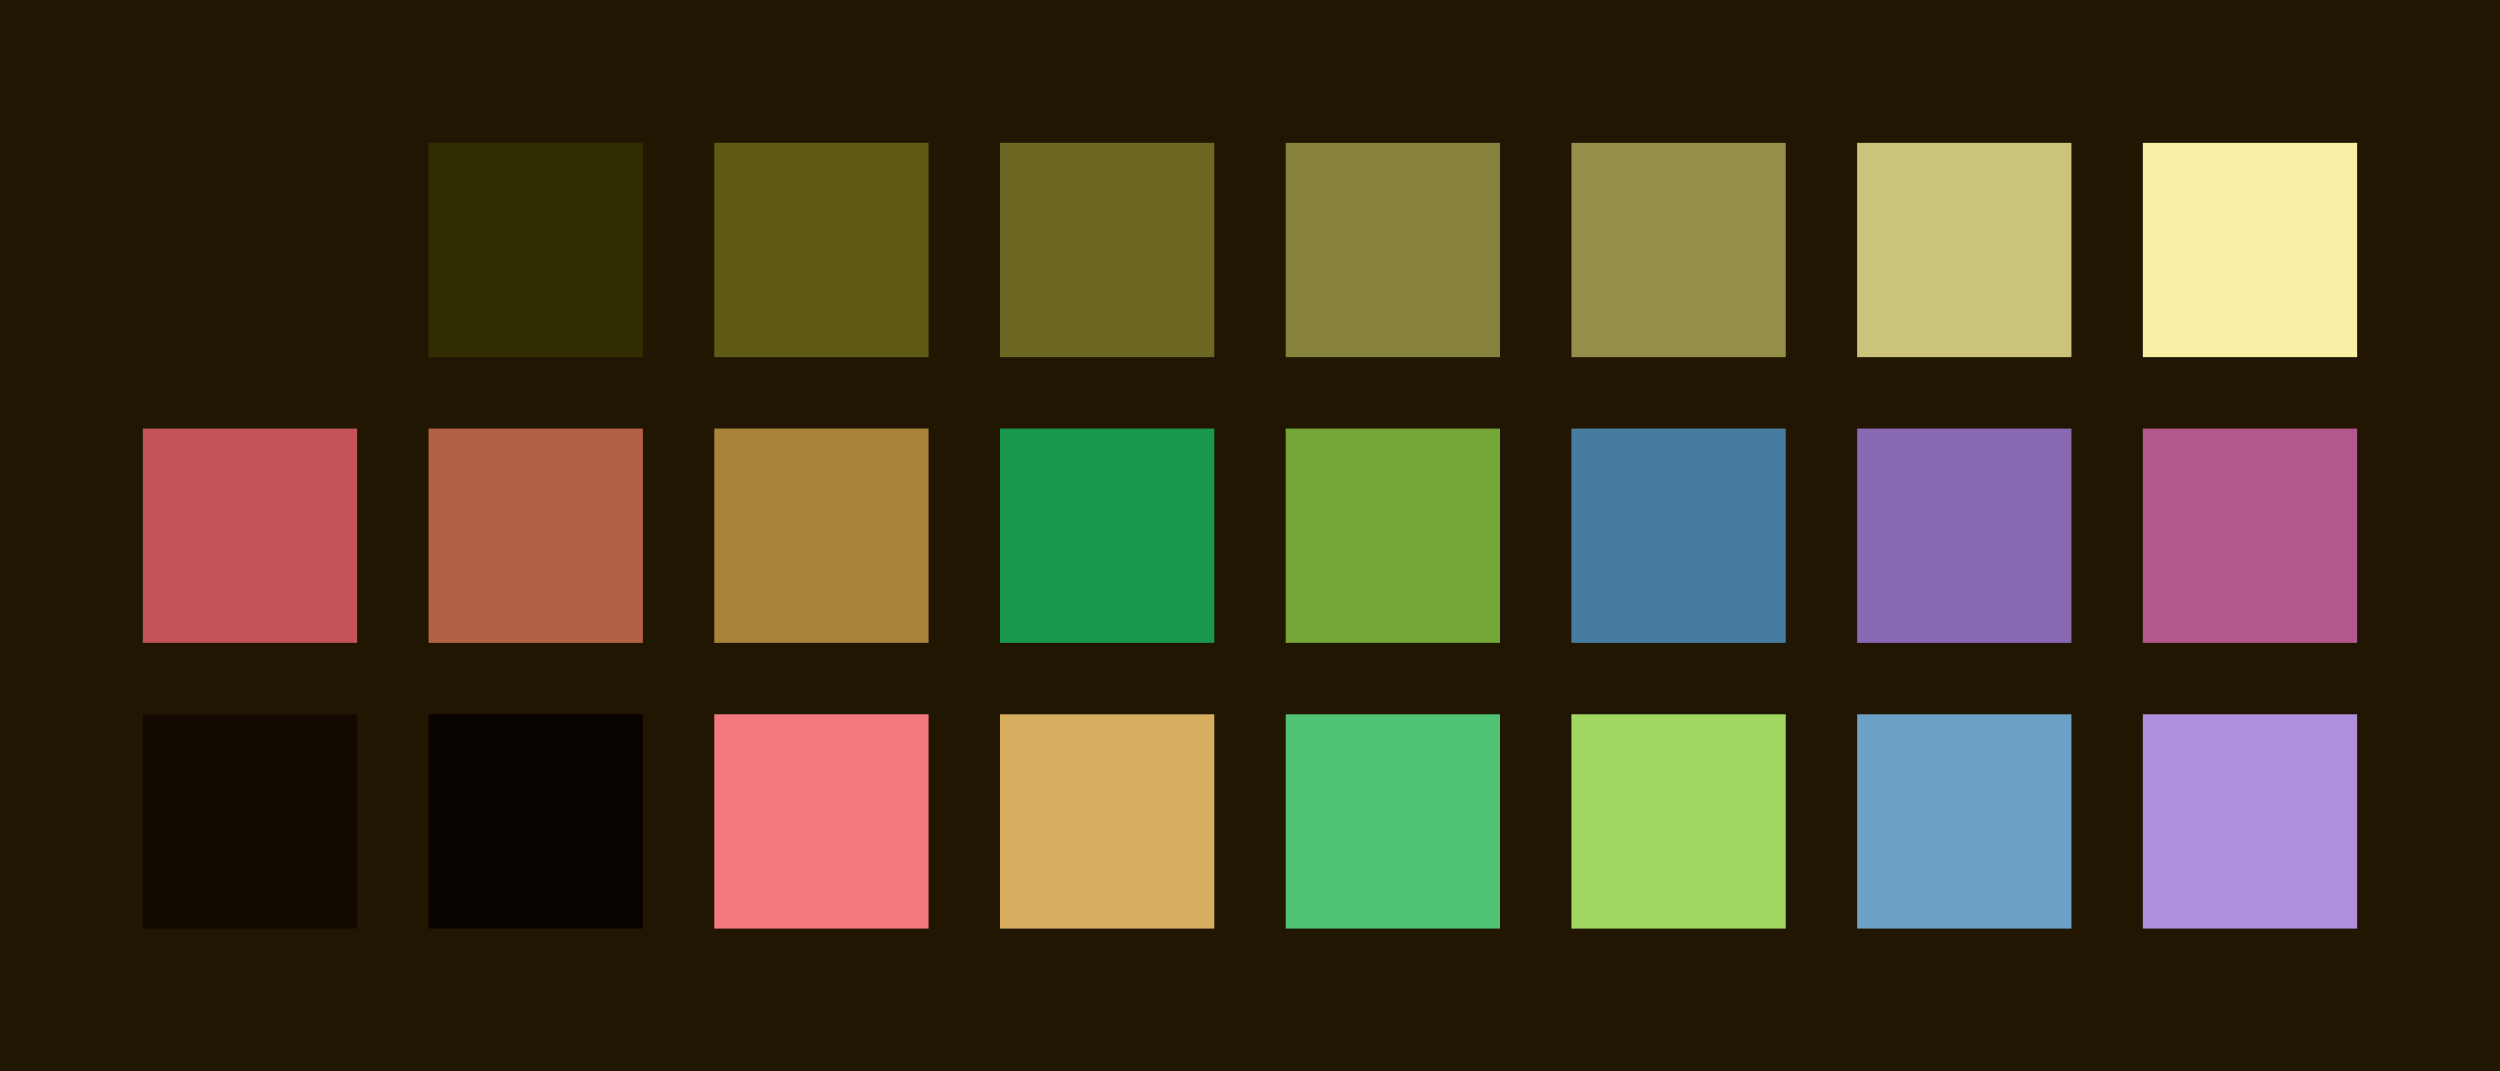 <?xml version="1.0" encoding="UTF-8" ?>
<svg width="525" height="225" xmlns="http://www.w3.org/2000/svg">
<rect x="0" y="0" width="525" height="225" style="fill:#201602" />
<rect x="30" y="30" width="45" height="45" style="fill:#201602" />
<rect x="90" y="30" width="45" height="45" style="fill:#302e00" />
<rect x="150" y="30" width="45" height="45" style="fill:#5f5b17" />
<rect x="210" y="30" width="45" height="45" style="fill:#6c6823" />
<rect x="270" y="30" width="45" height="45" style="fill:#86813b" />
<rect x="330" y="30" width="45" height="45" style="fill:#948e48" />
<rect x="390" y="30" width="45" height="45" style="fill:#ccc37a" />
<rect x="450" y="30" width="45" height="45" style="fill:#faf0a5" />
<rect x="30" y="90" width="45" height="45" style="fill:#c35359" />
<rect x="90" y="90" width="45" height="45" style="fill:#b36144" />
<rect x="150" y="90" width="45" height="45" style="fill:#a88339" />
<rect x="210" y="90" width="45" height="45" style="fill:#18974e" />
<rect x="270" y="90" width="45" height="45" style="fill:#75a738" />
<rect x="330" y="90" width="45" height="45" style="fill:#477ca1" />
<rect x="390" y="90" width="45" height="45" style="fill:#8868b3" />
<rect x="450" y="90" width="45" height="45" style="fill:#b3588e" />
<rect x="30" y="150" width="45" height="45" style="fill:#120900" />
<rect x="90" y="150" width="45" height="45" style="fill:#090300" />
<rect x="150" y="150" width="45" height="45" style="fill:#f4797e" />
<rect x="210" y="150" width="45" height="45" style="fill:#d7ae5f" />
<rect x="270" y="150" width="45" height="45" style="fill:#4fc273" />
<rect x="330" y="150" width="45" height="45" style="fill:#a2d862" />
<rect x="390" y="150" width="45" height="45" style="fill:#6da2c8" />
<rect x="450" y="150" width="45" height="45" style="fill:#af8edc" />
</svg>